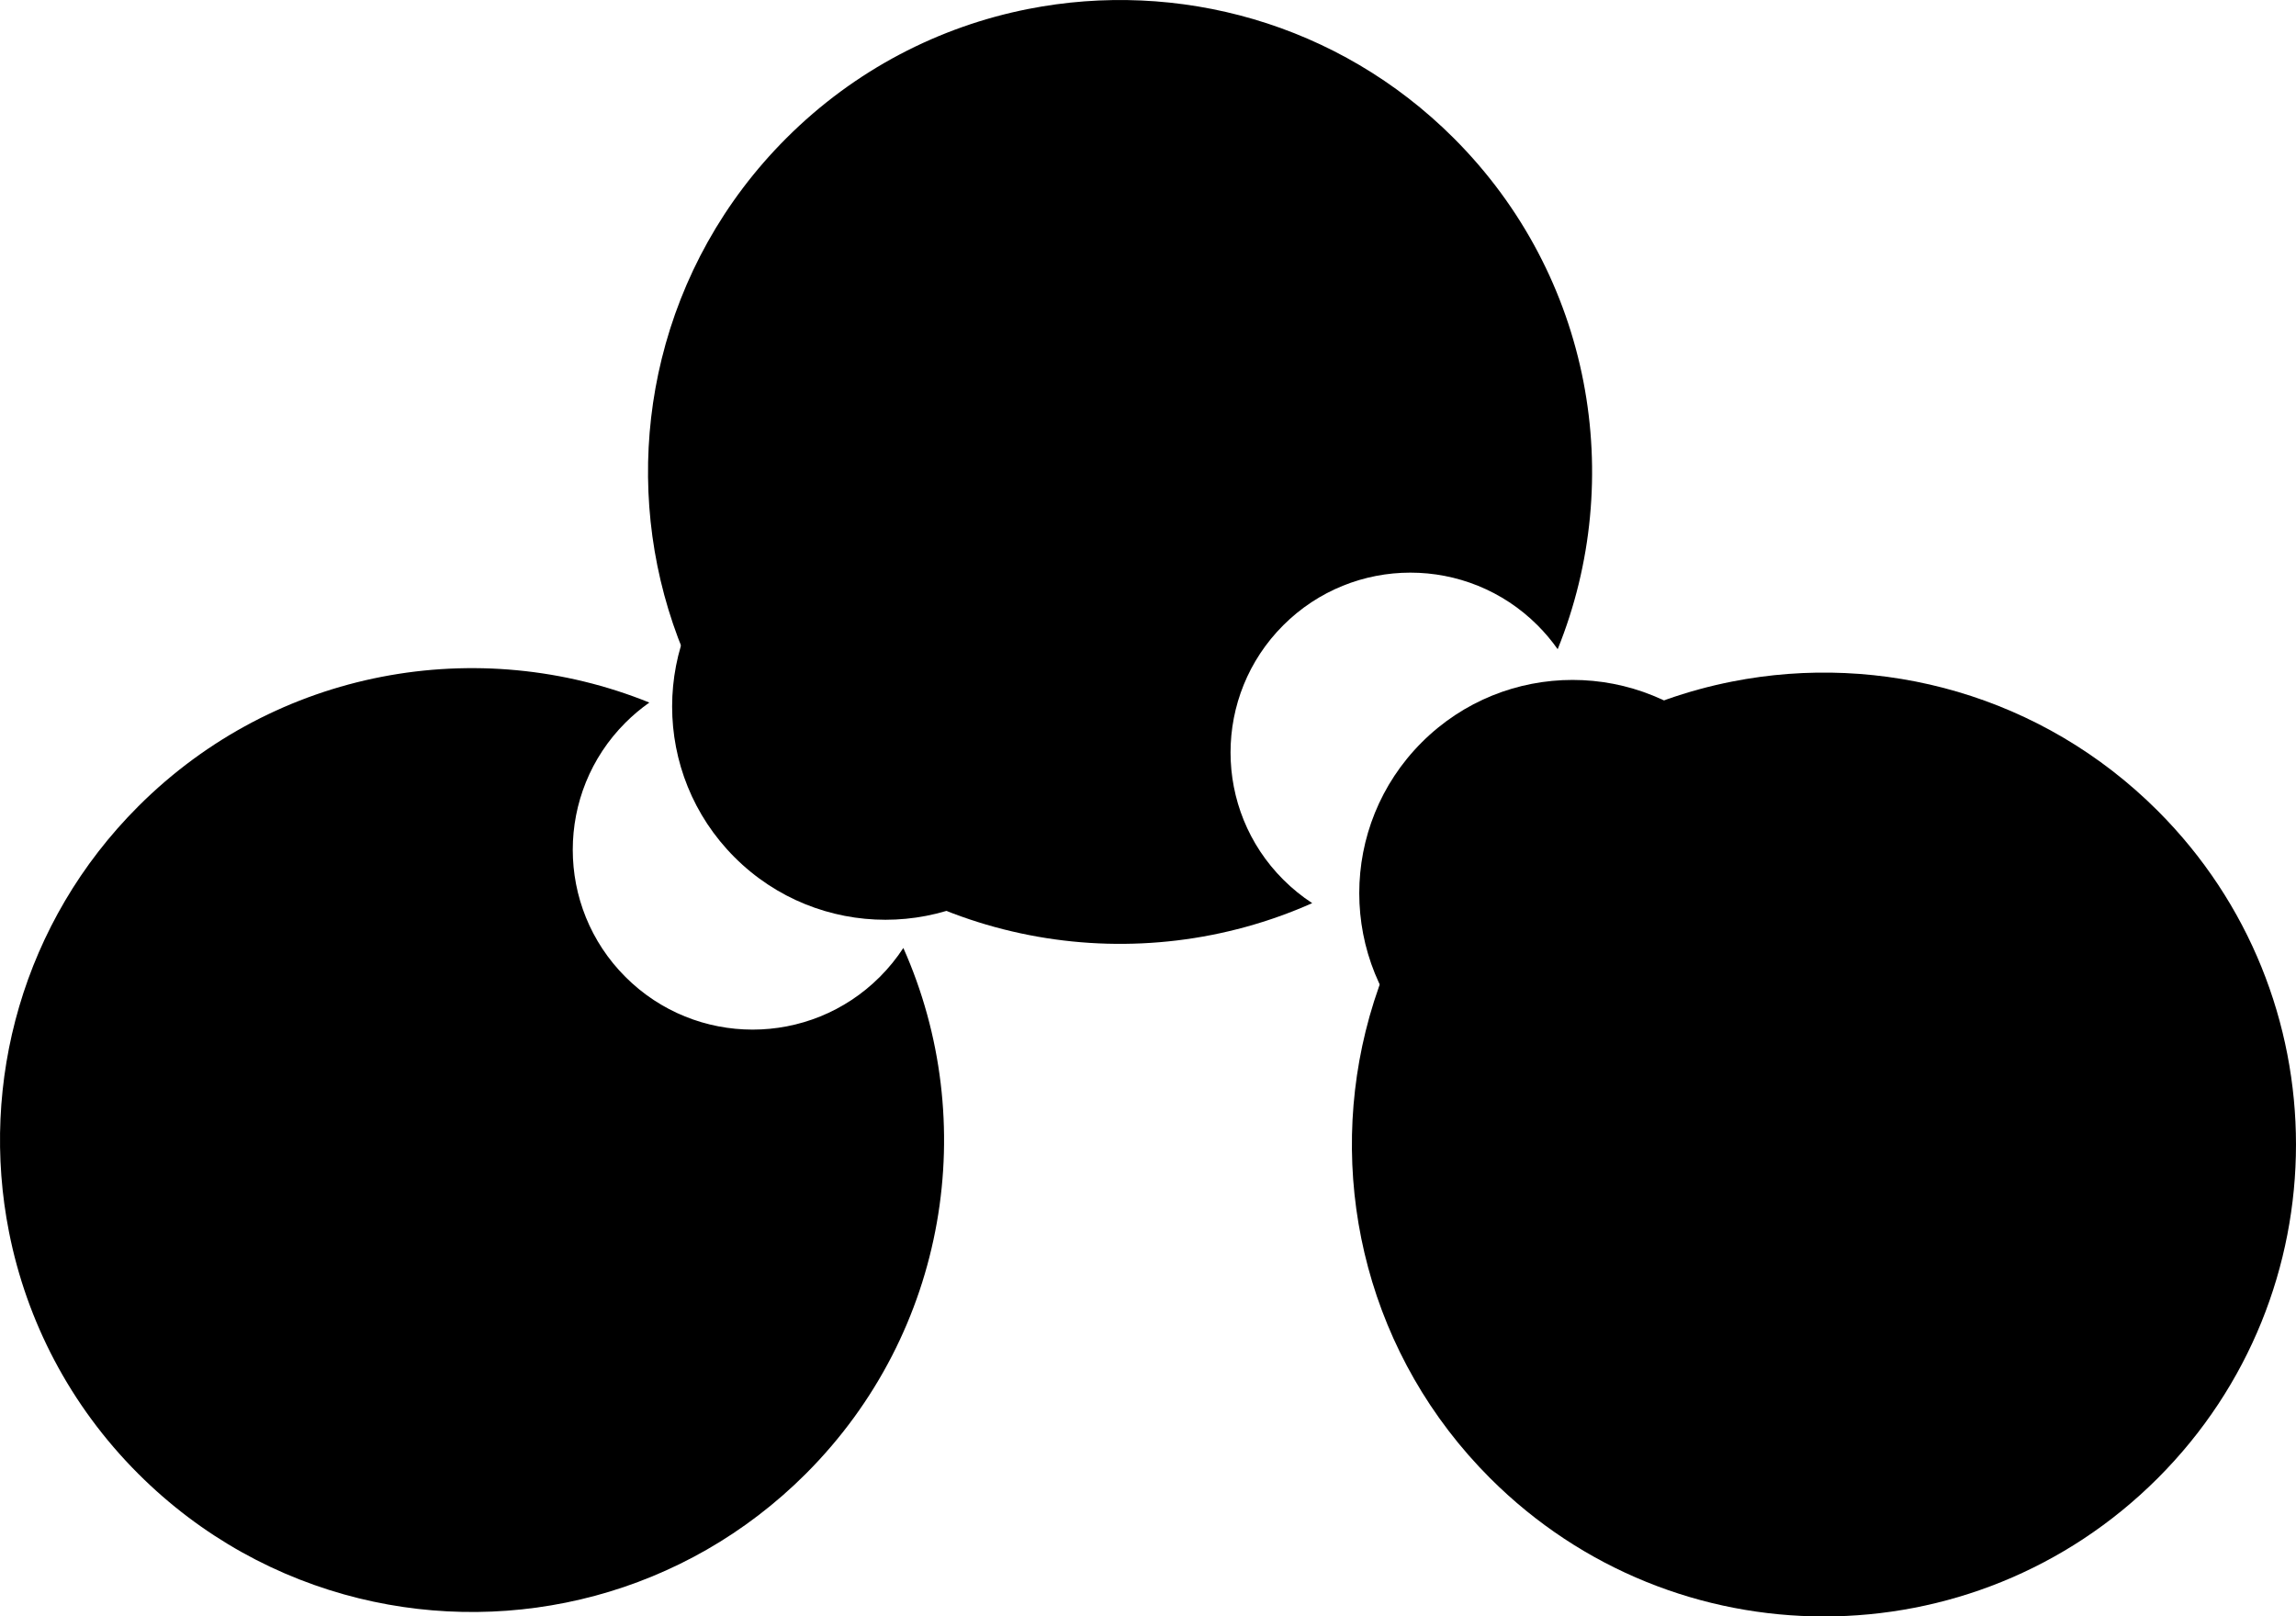 <svg version="1.1" xmlns="http://www.w3.org/2000/svg" xmlns:xlink="http://www.w3.org/1999/xlink" width="201.589" height="141.957" viewBox="0,0,201.589,141.957"><g transform="translate(-139.206,-109.021)"><g data-paper-data="{&quot;isPaintingLayer&quot;:true}" fill-rule="nonzero" stroke="none" stroke-width="0" stroke-linecap="butt" stroke-linejoin="miter" stroke-miterlimit="10" stroke-dasharray="" stroke-dashoffset="0" style="mix-blend-mode: normal"><path d="M208.241,179.774c-10.639,-10.639 -14.285,-25.622 -10.938,-39.239c1.745,-7.1 5.391,-13.827 10.938,-19.374c6.027,-6.027 13.449,-9.81 21.227,-11.348c13.108,-2.593 27.228,1.19 37.386,11.348c12.131,12.131 15.17,29.913 9.116,44.874c-0.518,-0.737 -1.107,-1.44 -1.765,-2.099c-6.167,-6.167 -16.165,-6.167 -22.332,0c-6.167,6.167 -6.167,16.165 0,22.332c0.791,0.791 1.645,1.48 2.545,2.068c-15.222,6.777 -33.692,3.923 -46.177,-8.562z" fill="#000000"/><path d="M290.52,200.704c-7.314,7.314 -19.172,7.314 -26.486,0c-7.314,-7.314 -7.314,-19.172 0,-26.486c7.314,-7.314 19.172,-7.314 26.486,0c7.314,7.314 7.314,19.172 0,26.486z" fill="#000000"/><path d="M328.655,238.84c-16.186,16.186 -42.427,16.186 -58.613,0c-10.639,-10.639 -14.285,-25.622 -10.938,-39.239c1.745,-7.1 5.391,-13.827 10.938,-19.374c6.027,-6.027 13.449,-9.81 21.227,-11.348c13.108,-2.593 27.228,1.19 37.386,11.348c16.186,16.186 16.186,42.428 0,58.613z" fill="#000000"/><path d="M252.753,164.691c-7.314,7.314 -19.172,7.314 -26.486,0c-7.314,-7.314 -7.314,-19.172 0,-26.486c7.314,-7.314 19.172,-7.314 26.486,0c7.314,7.314 7.314,19.172 0,26.486z" fill="none"/><path d="M230.19,184.31c-7.314,7.314 -19.172,7.314 -26.486,0c-7.314,-7.314 -7.314,-19.172 0,-26.486c7.314,-7.314 19.172,-7.314 26.486,0c7.314,7.314 7.314,19.172 0,26.486z" fill="#000000"/><path d="M209.958,238.449c-10.639,10.639 -25.622,14.285 -39.239,10.938c-7.1,-1.745 -13.827,-5.391 -19.374,-10.938c-6.027,-6.027 -9.81,-13.449 -11.348,-21.227c-2.593,-13.108 1.19,-27.228 11.348,-37.386c12.131,-12.131 29.913,-15.17 44.874,-9.116c-0.737,0.518 -1.44,1.107 -2.099,1.765c-6.167,6.167 -6.167,16.165 0,22.332c6.167,6.167 16.165,6.167 22.332,0c0.791,-0.791 1.48,-1.645 2.068,-2.545c6.777,15.222 3.923,33.692 -8.562,46.177z" fill="#000000"/></g></g></svg>
